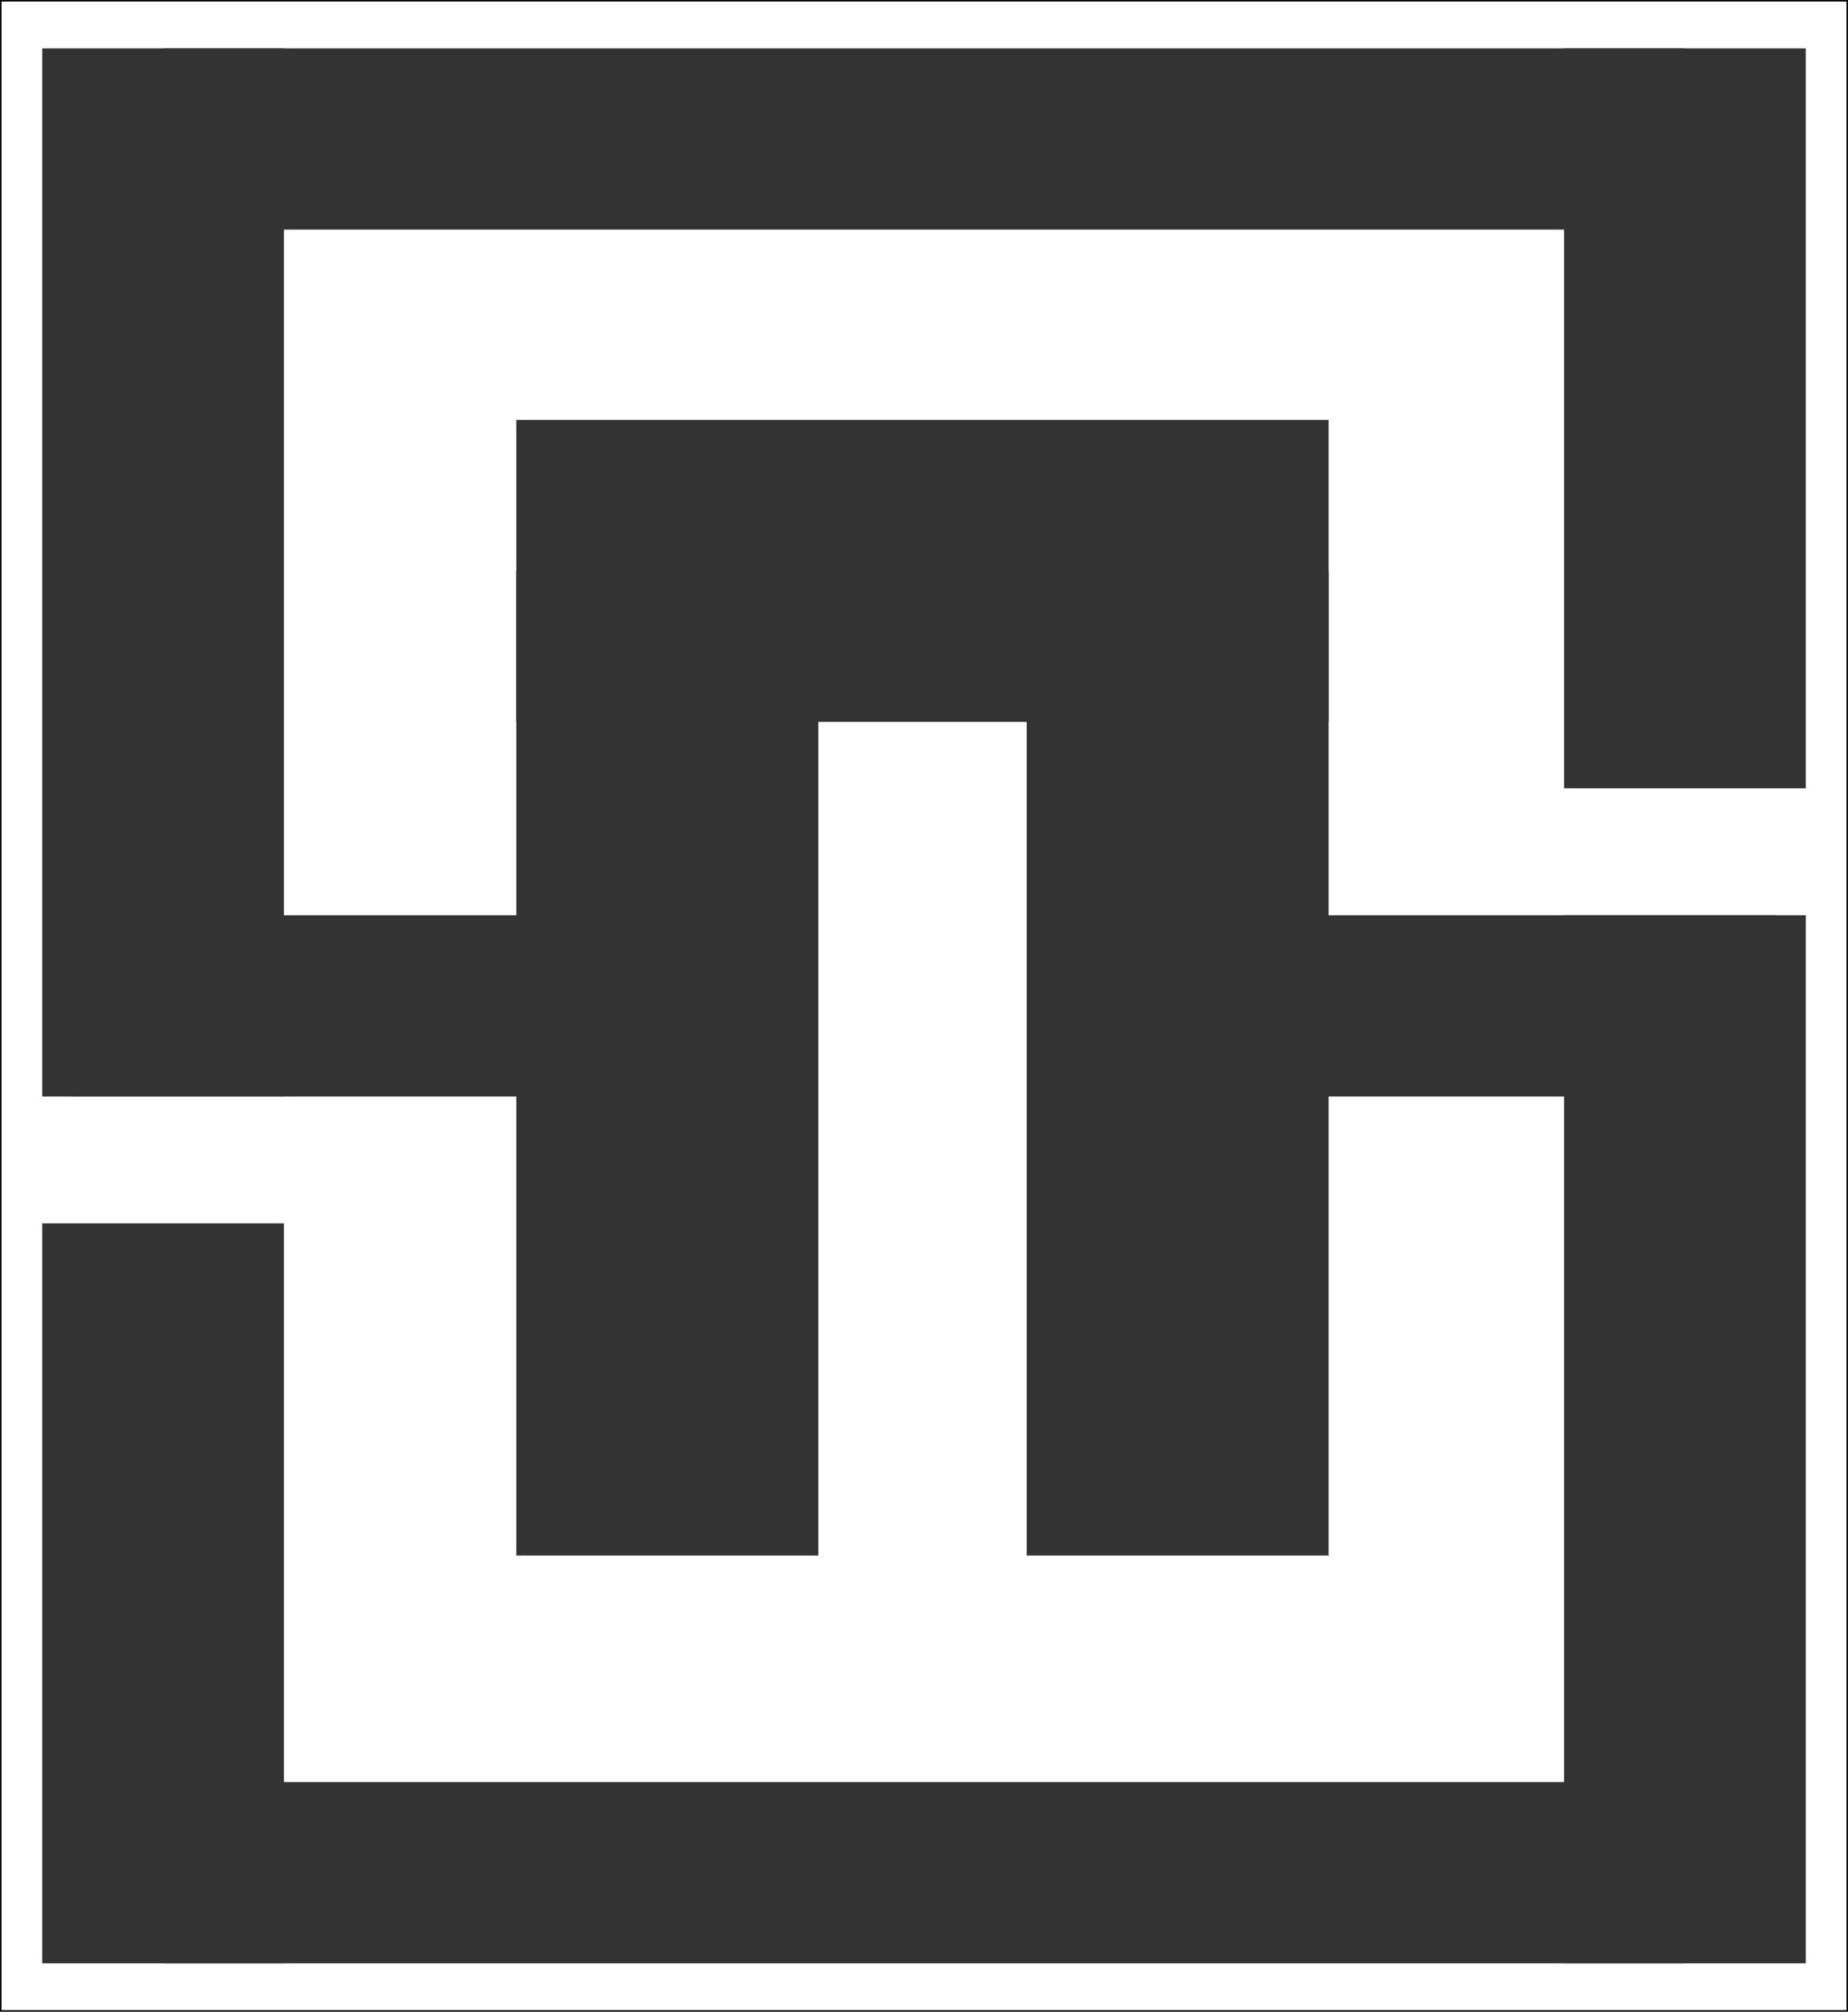 <?xml version="1.0" encoding="utf-8"?>
<!-- Generator: Adobe Illustrator 19.0.0, SVG Export Plug-In . SVG Version: 6.00 Build 0)  -->
<svg version="1.1" xmlns="http://www.w3.org/2000/svg" xmlns:xlink="http://www.w3.org/1999/xlink" x="0px" y="0px"
	 viewBox="0 0 612 666" style="enable-background:new 0 0 612 666;" xml:space="preserve">
<rect x="0" y="0" width="612" height="666" fill="#808080" stroke="none"/>
<style type="text/css">
	.st0{fill:#FFFFFF;stroke:#000000;stroke-miterlimit:10;}
	.st1{fill:none;}
	.st2{fill:#333333;stroke:#333333;stroke-width:60;stroke-miterlimit:10;}
	.st3{fill:none;stroke:#333333;stroke-width:60;stroke-miterlimit:10;}
	.st4{fill:none;stroke:#333333;stroke-width:80;stroke-miterlimit:10;}
	.st5{fill:none;stroke:#333333;stroke-width:100;stroke-miterlimit:10;}
</style>
<g id="Layer_2">
	<rect id="XMLID_16_" class="st0" width="612" height="666"/>
</g>
<g id="Layer_1">
	<line id="XMLID_1_" class="st1" x1="558" y1="45" x2="628.7" y2="-25.7"/>
	<line id="XMLID_2_" class="st2" x1="558" y1="46" x2="54" y2="46"/>
	<line id="XMLID_3_" class="st3" x1="54" y1="45" x2="54" y2="46"/>
	<line id="XMLID_4_" class="st4" x1="54" y1="16" x2="54" y2="363"/>
	<line id="XMLID_5_" class="st4" x1="558" y1="16" x2="558" y2="261"/>
	<line id="XMLID_6_" class="st3" x1="24" y1="333" x2="195" y2="333"/>
	<line id="XMLID_12_" class="st1" x1="53.7" y1="621.3" x2="-17" y2="692"/>
	<line id="XMLID_11_" class="st2" x1="54" y1="620" x2="558" y2="620"/>
	<line id="XMLID_10_" class="st3" x1="558" y1="621" x2="558" y2="620"/>
	<line id="XMLID_9_" class="st4" x1="558" y1="650" x2="558" y2="303"/>
	<line id="XMLID_8_" class="st4" x1="54" y1="650" x2="54" y2="405"/>
	<line id="XMLID_7_" class="st3" x1="588" y1="333" x2="417" y2="333"/>
	<line id="XMLID_13_" class="st5" x1="221" y1="189" x2="221" y2="515"/>
	<line id="XMLID_14_" class="st5" x1="390" y1="189" x2="390" y2="515"/>
	<line id="XMLID_15_" class="st5" x1="171" y1="189" x2="440" y2="189"/>
</g>
</svg>
